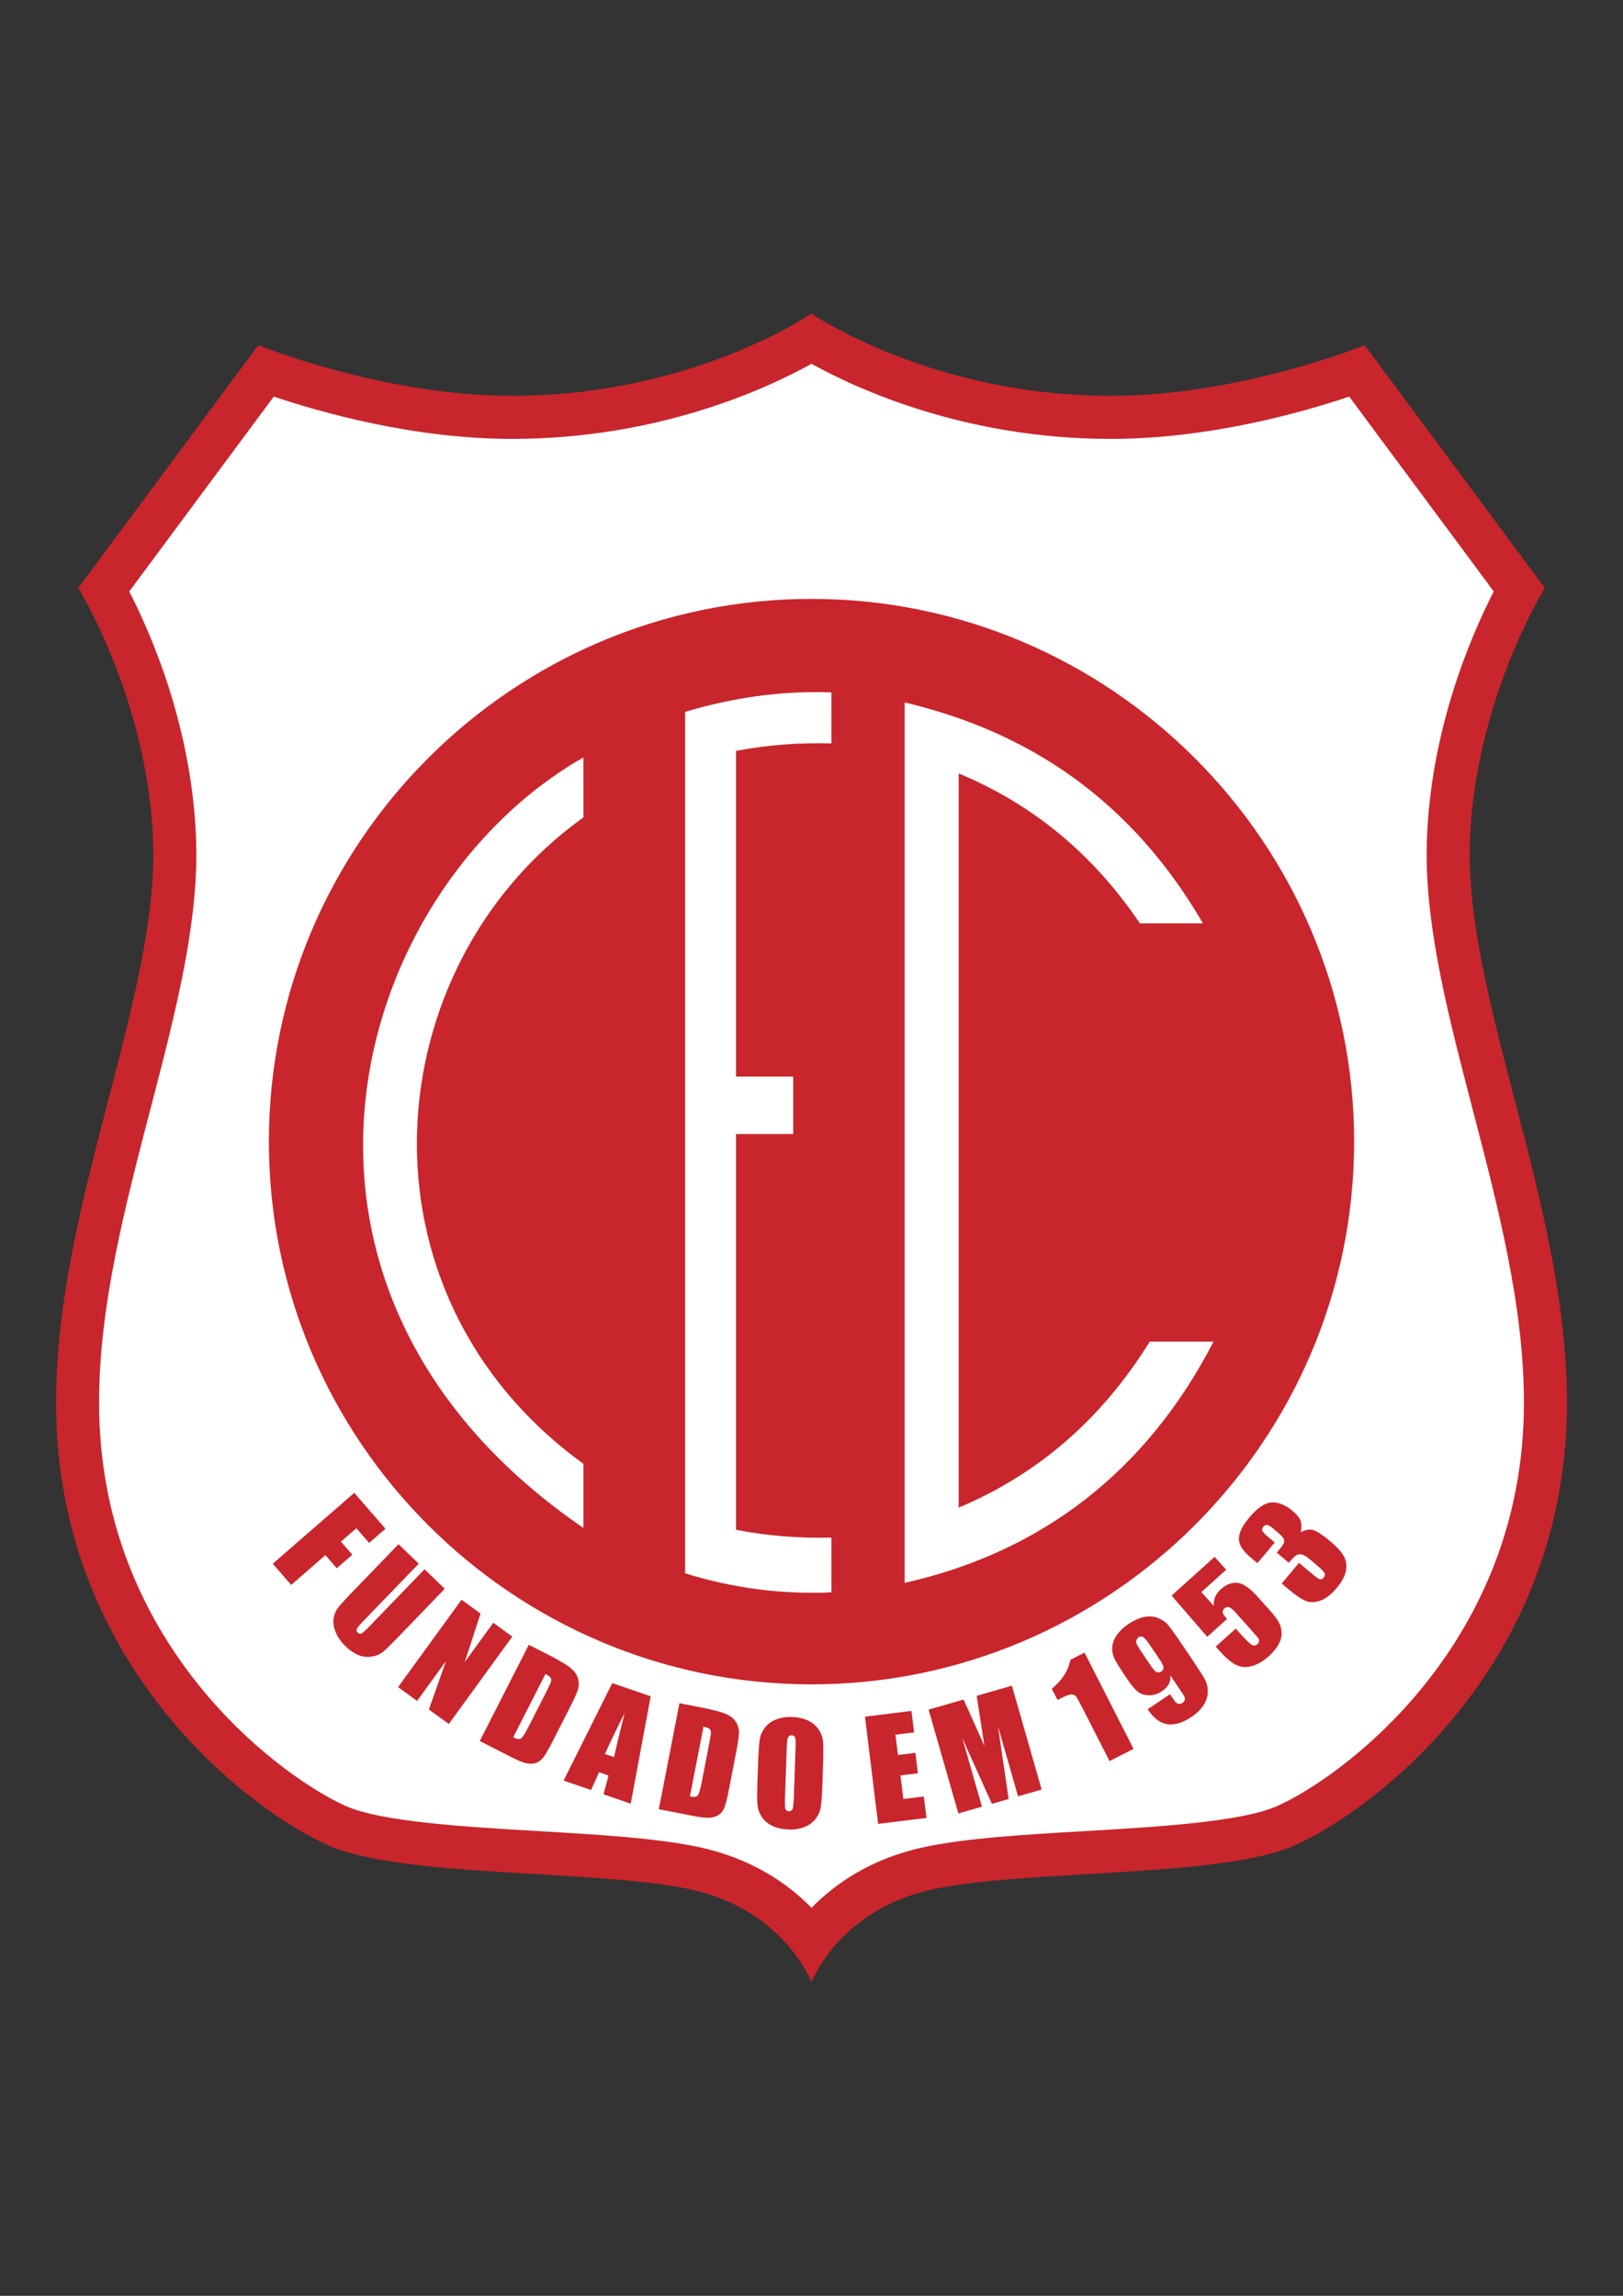<?xml version="1.0" encoding="iso-8859-1"?>
<!-- Generator: Adobe Illustrator 23.0.1, SVG Export Plug-In . SVG Version: 6.00 Build 0)  -->
<svg version="1.1" xmlns="http://www.w3.org/2000/svg" xmlns:xlink="http://www.w3.org/1999/xlink" x="0px" y="0px"
	 viewBox="0 0 595.276 841.89" style="enable-background:new 0 0 595.276 841.89;" xml:space="preserve">
<rect x="0" y="0" width="595.276" height="841.89" fill="#333333" stroke="none"/>
<g id="Grade" style="display:none;">
</g>
<g id="HQFL">
</g>
<g id="&#xC1;rea_de_trabalho">
</g>
<g id="Linhas-guia">
</g>
<g id="Page_1">
	<g id="HQFL_1_">
		<g>
			<path style="fill-rule:evenodd;clip-rule:evenodd;fill:#C9252C;" d="M297.638,726.898c0,0,10.009-26.678,44.547-34.09
				c34.539-7.406,105.825-4.047,132.85-16.172c27.031-12.125,90.565-59.223,98.814-143.926
				c7.568-77.688-36.578-161.211-34.742-223.331c1.543-52.226,27.493-93.741,27.493-93.741l-66.058-89.057
				c0,0-45.479,18.572-93.068,18.572c-66.152,0-109.836-30.162-109.836-30.162s-43.684,30.162-109.837,30.162
				c-47.585,0-93.067-18.572-93.067-18.572l-66.056,89.057c0,0,25.946,41.516,27.49,93.741
				c1.836,62.12-42.309,145.643-34.743,223.323c8.252,84.711,71.787,131.803,98.815,143.928
				c27.027,12.125,98.315,8.766,132.853,16.178C287.632,700.212,297.638,726.898,297.638,726.898L297.638,726.898z"/>
			<path style="fill-rule:evenodd;clip-rule:evenodd;fill:#FFFFFF;" d="M187.801,160.947c-35.916,0-70.114-9.707-87.387-15.515
				c-10.047,13.546-44.194,59.577-53.008,71.464C55.681,233,70.735,267.68,71.953,308.918c0.041,1.428,0.063,2.862,0.063,4.311
				c0,28.807-8.213,60.325-16.881,93.605c-9.262,35.549-18.796,72.135-18.796,107.277c0,5.727,0.253,11.418,0.804,17.063
				c7.594,77.957,67.225,121.029,89.561,131.055c13.116,5.881,43.78,7.676,70.835,9.262c22.261,1.305,43.288,2.535,58.866,5.875
				c19.333,4.148,32.509,13.328,41.234,22.244c8.725-8.916,21.9-18.096,41.23-22.244c15.579-3.34,36.602-4.57,58.859-5.875
				c27.058-1.586,57.724-3.381,70.841-9.262c22.339-10.018,81.971-53.098,89.563-131.049c0.547-5.645,0.802-11.342,0.802-17.069
				c0-35.142-9.534-71.736-18.796-107.283c-8.67-33.274-16.881-64.793-16.881-93.599c0-1.449,0.02-2.883,0.064-4.311
				c1.217-41.237,16.273-75.918,24.549-92.028c-8.816-11.88-42.964-57.911-53.012-71.457c-17.273,5.808-51.468,15.515-87.387,15.515
				c-53.311,0-92.936-18.174-109.836-27.544C280.738,142.773,241.11,160.947,187.801,160.947L187.801,160.947z"/>
			<path style="fill-rule:evenodd;clip-rule:evenodd;fill:#C9252C;" d="M297.637,219.625c109.617,0,199.02,89.406,199.02,199.019
				c0,109.616-89.402,199.018-199.02,199.018c-109.616,0-199.017-89.402-199.017-199.018
				C98.62,309.031,188.021,219.625,297.637,219.625L297.637,219.625z"/>
			<path style="fill-rule:evenodd;clip-rule:evenodd;fill:#FFFFFF;" d="M213.973,277.752c-85.989,49.118-127.494,195.238,0,282.552
				v-23.527c-86.402-62.549-76.304-182.474,0-237.015V277.752L213.973,277.752z"/>
			<path style="fill-rule:evenodd;clip-rule:evenodd;fill:#FFFFFF;" d="M251.288,261.044v315.901
				c17.693,5.529,35.577,7.76,53.638,6.99v-20.088c-11.499,0.273-23.113-0.551-34.982-2.869V415.871h20.991v-21.067h-20.991V275.358
				c11.781-2.244,23.435-3.07,34.982-2.724v-18.732C286.161,253.23,268.409,255.923,251.288,261.044L251.288,261.044z"/>
			<path style="fill-rule:evenodd;clip-rule:evenodd;fill:#FFFFFF;" d="M331.8,257.595v322.851
				c49.925-11.18,88.665-40.678,113.289-88.485h-23.386c-17.049,27.481-40.003,48.24-70.08,60.897V283.634
				c26.759,11.104,49.06,29.203,66.469,54.98h23.135C414.757,293.113,376.968,268.256,331.8,257.595L331.8,257.595z"/>
			<path style="fill-rule:evenodd;clip-rule:evenodd;fill:#C9252C;" d="M129.943,547.439l11.434,13.166l-5.979,5.195l-4.689-5.392
				l-5.668,4.929l4.175,4.801l-5.689,4.951l-4.177-4.809L106.8,581.195l-6.758-7.771L129.943,547.439L129.943,547.439z
				 M163.125,582.617l-18.39,19.041c-2.086,2.162-3.624,3.617-4.605,4.352c-0.983,0.734-2.271,1.238-3.851,1.482
				c-1.579,0.252-3.173,0.068-4.757-0.543c-1.59-0.627-3.154-1.674-4.69-3.156c-1.7-1.646-2.931-3.373-3.691-5.195
				c-0.758-1.816-1.025-3.502-0.795-5.025c0.221-1.523,0.76-2.842,1.615-3.957c0.85-1.115,2.834-3.291,5.935-6.502l16.28-16.857
				l7.409,7.154l-20.63,21.36c-1.204,1.244-1.901,2.115-2.101,2.576c-0.202,0.477-0.093,0.918,0.318,1.312
				c0.469,0.457,0.959,0.559,1.457,0.307c0.501-0.252,1.443-1.088,2.813-2.51l20.272-20.992L163.125,582.617L163.125,582.617z
				 M187.896,600.148l-23.282,32.043l-7.305-5.305l6.249-17.715l-10.583,14.566l-6.969-5.059l23.279-32.043l6.969,5.059
				l-5.812,17.824l10.483-14.431L187.896,600.148L187.896,600.148z M193.959,603.154l6.86,3.502
				c4.431,2.258,7.328,3.984,8.681,5.188c1.352,1.197,2.202,2.476,2.542,3.816c0.338,1.34,0.323,2.644-0.054,3.889
				c-0.376,1.238-1.418,3.543-3.12,6.883l-6.299,12.363c-1.613,3.168-2.842,5.209-3.682,6.119c-0.845,0.918-1.795,1.49-2.837,1.713
				c-1.049,0.224-2.181,0.184-3.392-0.135c-1.212-0.32-2.915-1.033-5.109-2.148l-11.577-5.904L193.959,603.154L193.959,603.154z
				 M200.058,613.865l-11.836,23.215c1.323,0.674,2.278,0.822,2.847,0.449c0.571-0.375,1.464-1.74,2.663-4.094l6.987-13.709
				c0.813-1.598,1.284-2.652,1.411-3.148c0.133-0.504,0.063-0.953-0.19-1.348c-0.253-0.387-0.887-0.85-1.89-1.359L200.058,613.865
				L200.058,613.865z M238.662,622.052l-7.328,39.365l-9.971-3.428l1.829-6.894l-3.488-1.203l-2.895,6.528l-10.089-3.475
				l17.849-35.742L238.662,622.052L238.662,622.052z M225.211,644.357c0.966-4.401,2.271-9.82,3.924-16.219
				c-3.448,6.813-5.874,11.846-7.261,15.068L225.211,644.357L225.211,644.357z M249.201,624.574l7.56,1.477
				c4.881,0.945,8.14,1.814,9.772,2.598c1.634,0.781,2.8,1.768,3.496,2.965c0.697,1.197,1.042,2.461,1.02,3.754
				c-0.019,1.299-0.384,3.801-1.1,7.48l-2.647,13.613c-0.68,3.488-1.299,5.793-1.853,6.902c-0.561,1.115-1.316,1.924-2.257,2.428
				c-0.945,0.504-2.047,0.775-3.298,0.802c-1.253,0.027-3.087-0.191-5.503-0.66l-12.756-2.475L249.201,624.574L249.201,624.574z
				 M258.017,633.191l-4.978,25.582c1.457,0.279,2.414,0.162,2.859-0.353c0.446-0.518,0.926-2.074,1.433-4.672l2.934-15.104
				c0.344-1.762,0.505-2.904,0.492-3.414c-0.012-0.518-0.203-0.938-0.554-1.244c-0.352-0.307-1.088-0.572-2.195-0.789
				L258.017,633.191L258.017,633.191z M301.637,654.066c-0.14,3.978-0.335,6.795-0.577,8.439c-0.244,1.647-0.889,3.143-1.919,4.475
				c-1.037,1.334-2.407,2.346-4.111,3.014c-1.705,0.672-3.677,0.973-5.907,0.897c-2.113-0.074-4.009-0.488-5.67-1.236
				c-1.661-0.748-2.984-1.844-3.963-3.258c-0.979-1.422-1.538-2.959-1.676-4.59c-0.14-1.633-0.138-4.496,0.005-8.569l0.236-6.773
				c0.139-3.971,0.335-6.787,0.576-8.432c0.245-1.646,0.889-3.148,1.92-4.482c1.03-1.332,2.402-2.346,4.107-3.012
				c1.703-0.674,3.681-0.973,5.904-0.898c2.121,0.074,4.016,0.49,5.676,1.238c1.661,0.748,2.985,1.842,3.958,3.258
				c0.98,1.42,1.537,2.957,1.677,4.59c0.138,1.631,0.141,4.502,0,8.574L301.637,654.066L301.637,654.066z M291.798,640.697
				c0.065-1.828-0.005-3.017-0.188-3.535c-0.184-0.518-0.597-0.795-1.229-0.816c-0.534-0.02-0.958,0.178-1.256,0.578
				c-0.301,0.4-0.488,1.625-0.56,3.666l-0.644,18.49c-0.08,2.283-0.033,3.713,0.131,4.256c0.17,0.537,0.603,0.83,1.285,0.85
				c0.697,0.027,1.156-0.272,1.372-0.877c0.219-0.611,0.367-2.088,0.449-4.42L291.798,640.697L291.798,640.697z M317.251,629.511
				l17.045-2.088l0.966,7.861l-6.831,0.844l0.918,7.453l6.39-0.783l0.918,7.481l-6.39,0.783l1.061,8.648l7.507-0.924l0.966,7.867
				l-17.732,2.176L317.251,629.511L317.251,629.511z M371.137,618.167l10.914,38.076l-8.653,2.481l-7.371-25.697l3.917,26.691
				l-6.141,1.762l-10.847-24.066l7.198,25.113l-8.653,2.475l-10.914-38.068l12.815-3.672c1.03,2.183,2.21,4.76,3.52,7.746
				l4.145,9.295l-2.839-18.428L371.137,618.167L371.137,618.167z M397.774,606.023l17.982,35.293l-8.81,4.488l-9.639-18.918
				c-1.39-2.727-2.292-4.338-2.703-4.828c-0.408-0.482-0.99-0.721-1.718-0.701c-0.73,0.022-2.121,0.545-4.151,1.586l-0.87,0.441
				l-2.102-4.127c3.791-3.082,6.066-6.617,6.821-10.582L397.774,606.023L397.774,606.023z M420.935,626.804l8.188-5.521
				c1.03,1.523,1.703,2.475,2.01,2.85c0.316,0.373,0.707,0.592,1.179,0.666c0.473,0.074,0.966-0.06,1.462-0.394
				c0.415-0.285,0.673-0.647,0.771-1.08c0.096-0.443,0.027-0.885-0.21-1.299c-0.242-0.43-0.779-1.26-1.608-2.49l-3.533-5.236
				c0.194,1.15,0.034,2.225-0.482,3.203c-0.514,0.986-1.377,1.891-2.581,2.707c-1.503,1.006-3.101,1.502-4.794,1.463
				c-1.693-0.035-3.091-0.526-4.162-1.449c-1.077-0.918-2.271-2.353-3.573-4.285l-1.767-2.617c-1.551-2.299-2.611-4.074-3.187-5.318
				c-0.574-1.244-0.806-2.604-0.69-4.067c0.116-1.455,0.663-2.91,1.65-4.338c0.982-1.435,2.359-2.748,4.128-3.938
				c2.189-1.476,4.202-2.387,6.012-2.726c1.815-0.34,3.505-0.197,5.038,0.422c1.537,0.625,2.802,1.529,3.768,2.699
				c0.966,1.176,2.676,3.57,5.107,7.174l3.08,4.57c2.636,3.902,4.342,6.555,5.124,7.942c0.778,1.394,1.156,2.959,1.115,4.699
				c-0.034,1.735-0.571,3.387-1.591,4.924c-1.024,1.543-2.469,2.951-4.339,4.209c-2.309,1.558-4.447,2.463-6.419,2.707
				c-1.969,0.244-3.734-0.088-5.282-1.006c-1.554-0.918-3.029-2.408-4.416-4.469H420.935L420.935,626.804z M422.22,611.035
				c0.932,1.381,1.684,2.115,2.258,2.197c0.574,0.08,1.058-0.008,1.435-0.26c0.568-0.387,0.85-0.877,0.83-1.461
				c-0.014-0.578-0.429-1.49-1.241-2.693l-4.009-5.943c-0.975-1.441-1.741-2.305-2.285-2.584c-0.547-0.272-1.122-0.217-1.699,0.17
				c-0.351,0.238-0.602,0.66-0.745,1.258c-0.147,0.599,0.289,1.666,1.31,3.176L422.22,611.035L422.22,611.035z M445.488,570.914
				l4.243,4.713l-9.109,8.201l4.506,5.004c-0.075-2.373,0.788-4.365,2.584-5.984c2.023-1.822,4.063-2.631,6.116-2.428
				c2.054,0.197,4.539,1.912,7.443,5.129l3.781,4.201c1.876,2.088,3.155,3.713,3.831,4.863c0.683,1.156,1.064,2.447,1.156,3.861
				c0.099,1.422-0.241,2.885-1.01,4.373c-0.776,1.496-2.006,3.006-3.69,4.522c-1.887,1.701-3.855,2.871-5.892,3.51
				c-2.033,0.639-3.951,0.578-5.73-0.19c-1.778-0.762-3.914-2.517-6.379-5.258l-1.441-1.598l7.345-6.609l1.652,1.836
				c1.713,1.897,2.998,3.195,3.849,3.875c0.854,0.674,1.68,0.66,2.465-0.047c0.364-0.326,0.555-0.707,0.571-1.135
				c0.014-0.436-0.088-0.797-0.31-1.076c-0.218-0.277-1.241-1.461-3.064-3.529l-5.257-5.84c-0.992-1.102-1.788-1.748-2.373-1.945
				c-0.585-0.191-1.156-0.041-1.687,0.436c-0.34,0.305-0.53,0.666-0.574,1.074c-0.048,0.414,0.007,0.775,0.153,1.066
				c0.145,0.293,0.608,0.879,1.384,1.742l-7.273,6.541l-13.053-15.109L445.488,570.914L445.488,570.914z M477.077,561.923
				c1.351-0.822,2.71-1.143,4.057-0.965c1.35,0.17,3.658,1.625,6.902,4.352c2.411,2.019,4.053,3.869,4.92,5.529
				c0.87,1.666,1.085,3.475,0.643,5.398c-0.436,1.932-1.544,3.957-3.312,6.066c-2.013,2.4-3.999,3.944-5.947,4.637
				c-1.955,0.687-3.699,0.762-5.226,0.211c-1.526-0.551-3.747-2.039-6.63-4.453l-2.397-2.014l6.352-7.568l4.927,4.135
				c1.312,1.094,2.217,1.721,2.699,1.863c0.483,0.143,0.956-0.055,1.408-0.592c0.496-0.592,0.599-1.17,0.303-1.727
				c-0.296-0.564-1.391-1.647-3.292-3.238l-2.098-1.76c-1.159-0.973-2.125-1.558-2.876-1.742c-0.755-0.197-1.439-0.096-2.037,0.266
				c-0.595,0.367-1.533,1.285-2.788,2.74l-4.406-3.699c1.506-1.795,2.373-2.971,2.594-3.508c0.221-0.539,0.177-1.104-0.126-1.674
				c-0.306-0.57-0.951-1.271-1.941-2.102l-1.683-1.414c-1.064-0.891-1.86-1.373-2.373-1.441c-0.524-0.061-0.984,0.143-1.367,0.598
				c-0.438,0.524-0.564,1.041-0.371,1.524c0.19,0.49,0.871,1.23,2.034,2.211l2.492,2.088l-6.352,7.574l-2.588-2.176
				c-2.896-2.428-4.301-4.74-4.209-6.916c0.095-2.176,1.356-4.713,3.774-7.596c3.029-3.611,5.793-5.467,8.279-5.568
				c2.492-0.103,4.994,0.904,7.504,3.004c1.693,1.422,2.73,2.693,3.097,3.781C477.418,558.843,477.425,560.244,477.077,561.923
				L477.077,561.923z"/>
		</g>
	</g>
</g>
</svg>

